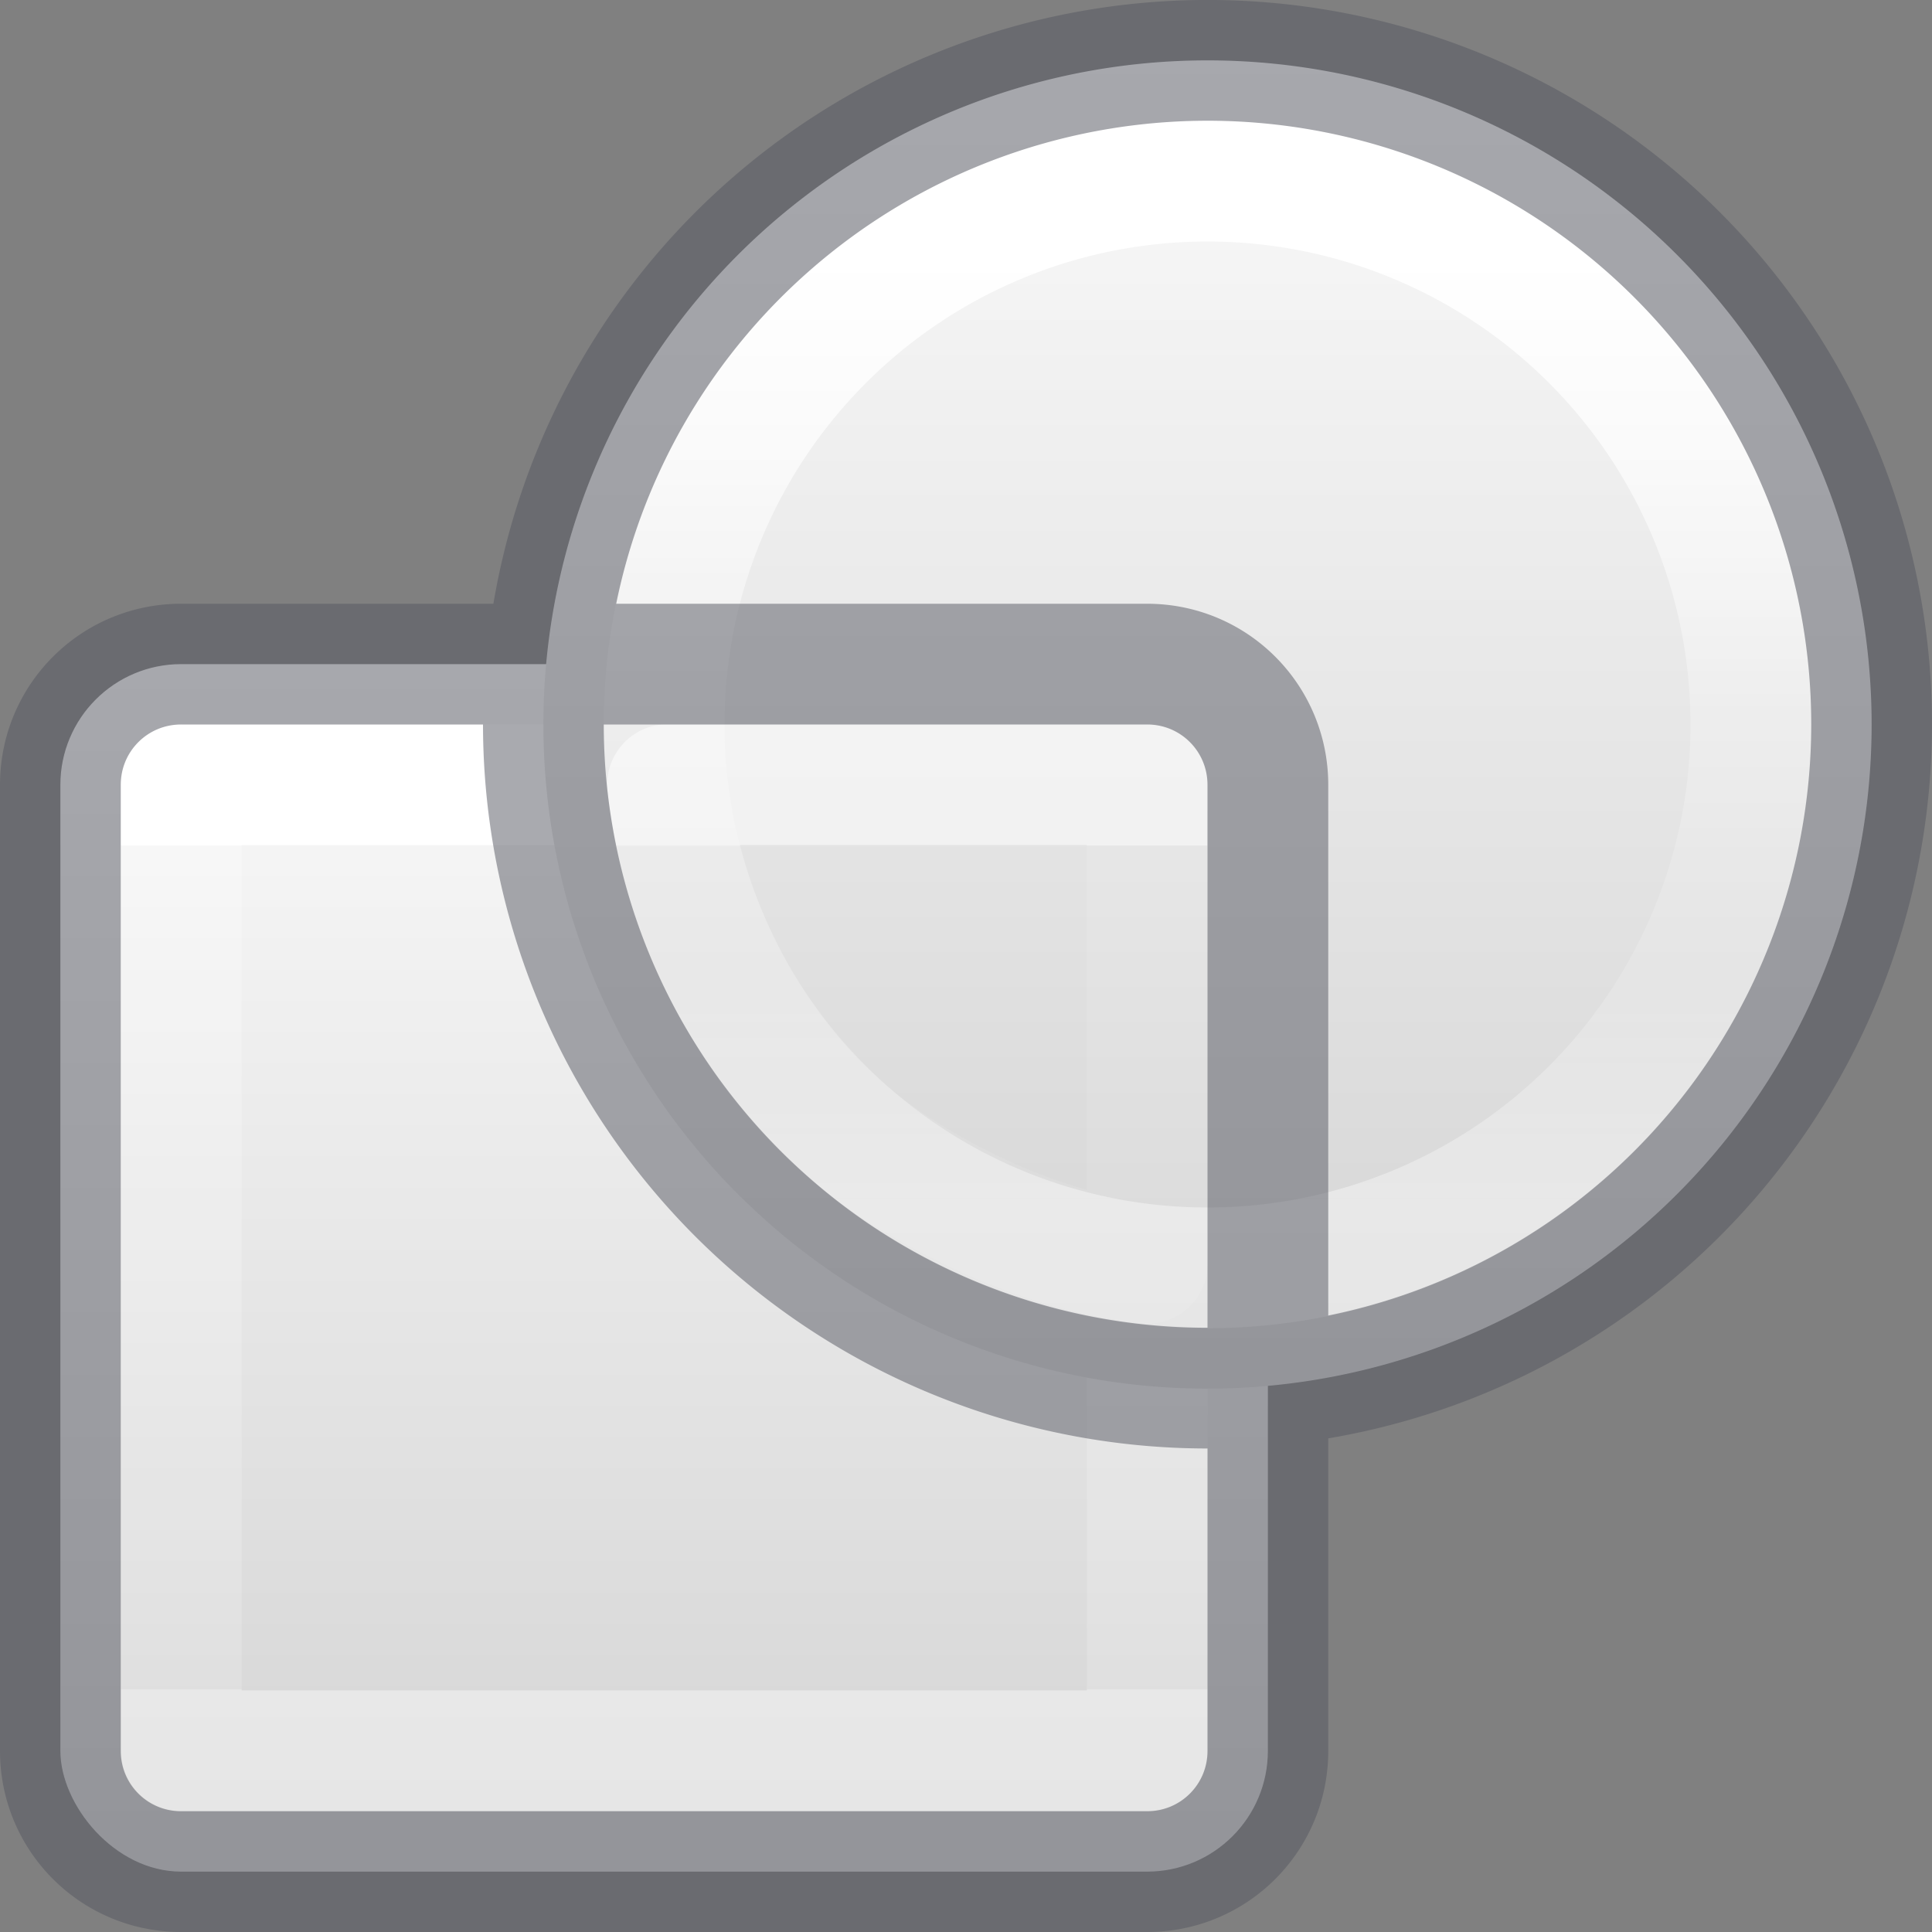<?xml version="1.0" encoding="UTF-8" standalone="no"?>
<svg
   id="svg7435"
   height="16"
   width="16"
   version="1.1"
   sodipodi:docname="path-fracture.svg"
   inkscape:version="1.4.2 (ebf0e940, 2025-05-08)"
   xmlns:inkscape="http://www.inkscape.org/namespaces/inkscape"
   xmlns:sodipodi="http://sodipodi.sourceforge.net/DTD/sodipodi-0.dtd"
   xmlns:xlink="http://www.w3.org/1999/xlink"
   xmlns="http://www.w3.org/2000/svg"
   xmlns:svg="http://www.w3.org/2000/svg"
   xmlns:rdf="http://www.w3.org/1999/02/22-rdf-syntax-ns#"
   xmlns:cc="http://creativecommons.org/ns#"
   xmlns:dc="http://purl.org/dc/elements/1.1/">
  <rect width="100%" height="100%" fill="#808080" stroke="none"/>
  <sodipodi:namedview
     id="namedview1"
     pagecolor="#ffffff"
     bordercolor="#000000"
     borderopacity="0.25"
     inkscape:showpageshadow="2"
     inkscape:pageopacity="0.0"
     inkscape:pagecheckerboard="0"
     inkscape:deskcolor="#d1d1d1"
     inkscape:zoom="16.968634"
     inkscape:cx="12.876699"
     inkscape:cy="14.46787"
     inkscape:window-width="1440"
     inkscape:window-height="784"
     inkscape:window-x="0"
     inkscape:window-y="25"
     inkscape:window-maximized="1"
     inkscape:current-layer="svg7435" />
  <defs
     id="defs7437">
    <linearGradient
       id="linearGradient2690">
      <stop
         offset="0"
         style="stop-color:#ffffff;stop-opacity:1"
         id="stop2682" />
      <stop
         offset="0"
         style="stop-color:#ffffff;stop-opacity:0.235"
         id="stop2684" />
      <stop
         offset="1"
         style="stop-color:#ffffff;stop-opacity:0.157"
         id="stop2686" />
      <stop
         offset="1"
         style="stop-color:#ffffff;stop-opacity:0.392"
         id="stop2688" />
    </linearGradient>
    <linearGradient
       id="linearGradient1847">
      <stop
         offset="0"
         style="stop-color:#ffffff;stop-opacity:1"
         id="stop1839" />
      <stop
         offset="0.498"
         style="stop-color:#ffffff;stop-opacity:0.235"
         id="stop1841" />
      <stop
         offset="0.75"
         style="stop-color:#ffffff;stop-opacity:0.157"
         id="stop1843" />
      <stop
         offset="1"
         style="stop-color:#ffffff;stop-opacity:0.392"
         id="stop1845" />
    </linearGradient>
    <linearGradient
       id="linearGradient963">
      <stop
         id="stop955"
         style="stop-color:#ffffff;stop-opacity:1"
         offset="0" />
      <stop
         id="stop957"
         style="stop-color:#ffffff;stop-opacity:0.235"
         offset="0" />
      <stop
         id="stop959"
         style="stop-color:#ffffff;stop-opacity:0.157"
         offset="1" />
      <stop
         id="stop961"
         style="stop-color:#ffffff;stop-opacity:0.392"
         offset="1" />
    </linearGradient>
    <linearGradient
       id="linearGradient870">
      <stop
         style="stop-color:#43d6b5;stop-opacity:1"
         offset="0"
         id="stop866" />
      <stop
         style="stop-color:#28bca3;stop-opacity:1"
         offset="1"
         id="stop868" />
    </linearGradient>
    <linearGradient
       y2="47.013"
       y1=".985"
       x2="25.132"
       x1="25.132"
       gradientUnits="userSpaceOnUse"
       gradientTransform="matrix(.486 0 0 .456 -34.79 -5.735)"
       id="linearGradient874">
      <stop
         id="stop870"
         stop-color="#f4f4f4"
         offset="0"
         style="stop-color:#fafafa;stop-opacity:1" />
      <stop
         id="stop872"
         stop-color="#dbdbdb"
         offset="1"
         style="stop-color:#d4d4d4;stop-opacity:1" />
    </linearGradient>
    <linearGradient
       y2="-61.563"
       x2="51.798"
       y1="-98.563"
       x1="51.798"
       gradientTransform="matrix(0.216,0,0,0.216,-0.689,23.311)"
       gradientUnits="userSpaceOnUse"
       id="linearGradient1697-3"
       xlink:href="#linearGradient1847" />
    <linearGradient
       y2="-21.23"
       x2="26.95"
       y1="-42.232"
       x1="26.95"
       gradientTransform="matrix(0.526,0,0,0.526,-1.316,22.684)"
       gradientUnits="userSpaceOnUse"
       id="linearGradient1695-9"
       xlink:href="#linearGradient874" />
    <linearGradient
       y2="40.193"
       x2="24"
       y1="7.818"
       x1="24"
       gradientTransform="matrix(0.216,0,0,0.216,0.312,5.31)"
       gradientUnits="userSpaceOnUse"
       id="linearGradient1693-0"
       xlink:href="#linearGradient963" />
    <linearGradient
       y2="21.283"
       x2="14.6"
       y1="2.656"
       x1="14.6"
       gradientTransform="matrix(0.526,0,0,0.526,-0.816,4.184)"
       gradientUnits="userSpaceOnUse"
       id="linearGradient1691-8"
       xlink:href="#linearGradient874" />
    <linearGradient
       y2="21.283"
       x2="14.6"
       y1="2.656"
       x1="14.6"
       gradientTransform="matrix(0.526,0,0,0.526,13.858,3.89)"
       gradientUnits="userSpaceOnUse"
       id="linearGradient1691-8-2"
       xlink:href="#linearGradient870" />
    <linearGradient
       y2="26.318"
       x2="24"
       y1="7.818"
       x1="24"
       gradientTransform="matrix(0.216,0,0,0.216,0.312,5.31)"
       gradientUnits="userSpaceOnUse"
       id="linearGradient2521"
       xlink:href="#linearGradient2690" />
  </defs>
  <rect
     width="10"
     height="10"
     rx="1"
     ry="1"
     x="0.5"
     y="5.5"
     id="rect5505-21-8-4-8"
     style="color:#000000;display:inline;overflow:visible;visibility:visible;opacity:1;fill:url(#linearGradient1691-8);fill-opacity:1;fill-rule:nonzero;stroke:none;stroke-width:1;marker:none;enable-background:accumulate" />
  <rect
     width="8"
     height="8"
     x="1.501"
     y="6.499"
     id="rect6741-9-5-5"
     style="opacity:1;fill:none;stroke:url(#linearGradient1693-0);stroke-width:1;stroke-linecap:round;stroke-linejoin:round;stroke-miterlimit:4;stroke-dasharray:none;stroke-dashoffset:0;stroke-opacity:1" />
  <path
     style="opacity:1;vector-effect:none;fill:url(#linearGradient1695-9);fill-opacity:1;stroke:none;stroke-width:1;stroke-linecap:butt;stroke-linejoin:miter;stroke-miterlimit:4;stroke-dasharray:none;stroke-dashoffset:0;stroke-opacity:1;marker:none"
     id="path8335-9-9"
     d="M 15.5,6 A 5.5,5.5 0 1 1 4.5,6 5.5,5.5 0 1 1 15.5,6 Z" />
  <path
     style="opacity:1;vector-effect:none;fill:none;fill-opacity:1;stroke:url(#linearGradient1697-3);stroke-width:1;stroke-linecap:round;stroke-linejoin:round;stroke-miterlimit:4;stroke-dasharray:none;stroke-dashoffset:0;stroke-opacity:1"
     id="path8339-6"
     d="m 14.5,6 a 4.5,4.5 0 1 1 -9,0 4.5,4.5 0 1 1 9,0 z" />
  <path
     id="rect5505-21-8-4-8-5-8"
     d="m 5.528,6.498 c 0.141,1.238 0.82,2.478 1.887,3.17 0.623,0.406 1.354,0.708 2.087,0.795 l -0.002,-3.965 z"
     style="color:#000000;display:inline;overflow:visible;visibility:visible;opacity:0.5;vector-effect:none;fill:none;fill-opacity:1;fill-rule:nonzero;stroke:url(#linearGradient2521);stroke-width:1;stroke-linecap:round;stroke-linejoin:round;stroke-miterlimit:4;stroke-dasharray:none;stroke-dashoffset:0;stroke-opacity:1;marker:none;enable-background:accumulate" />
  <path
     id="rect5505-21-8-1-25-0-4"
     style="color:#000000;display:inline;overflow:visible;visibility:visible;opacity:0.5;fill:none;stroke:#555761;stroke-width:1;stroke-linecap:round;stroke-linejoin:round;stroke-miterlimit:4;stroke-dasharray:none;stroke-dashoffset:0;stroke-opacity:1;marker:none;enable-background:accumulate"
     d="M 10.16,0.502 A 5.5,5.5 0 0 0 4.525,5.5 H 1.5 c -0.554,0 -1,0.446 -1,1 v 8 c 0,0.554 0.446,1 1,1 h 8 c 0.554,0 1,-0.446 1,-1 V 11.473 A 5.5,5.5 0 0 0 15.5,6 5.5,5.5 0 0 0 10.16,0.502 Z M 4.525,5.5 A 5.5,5.5 0 0 0 4.5,6 a 5.5,5.5 0 0 0 6,5.473 V 6.5 c 0,-0.554 -0.446,-1 -1,-1 z" />
</svg>
